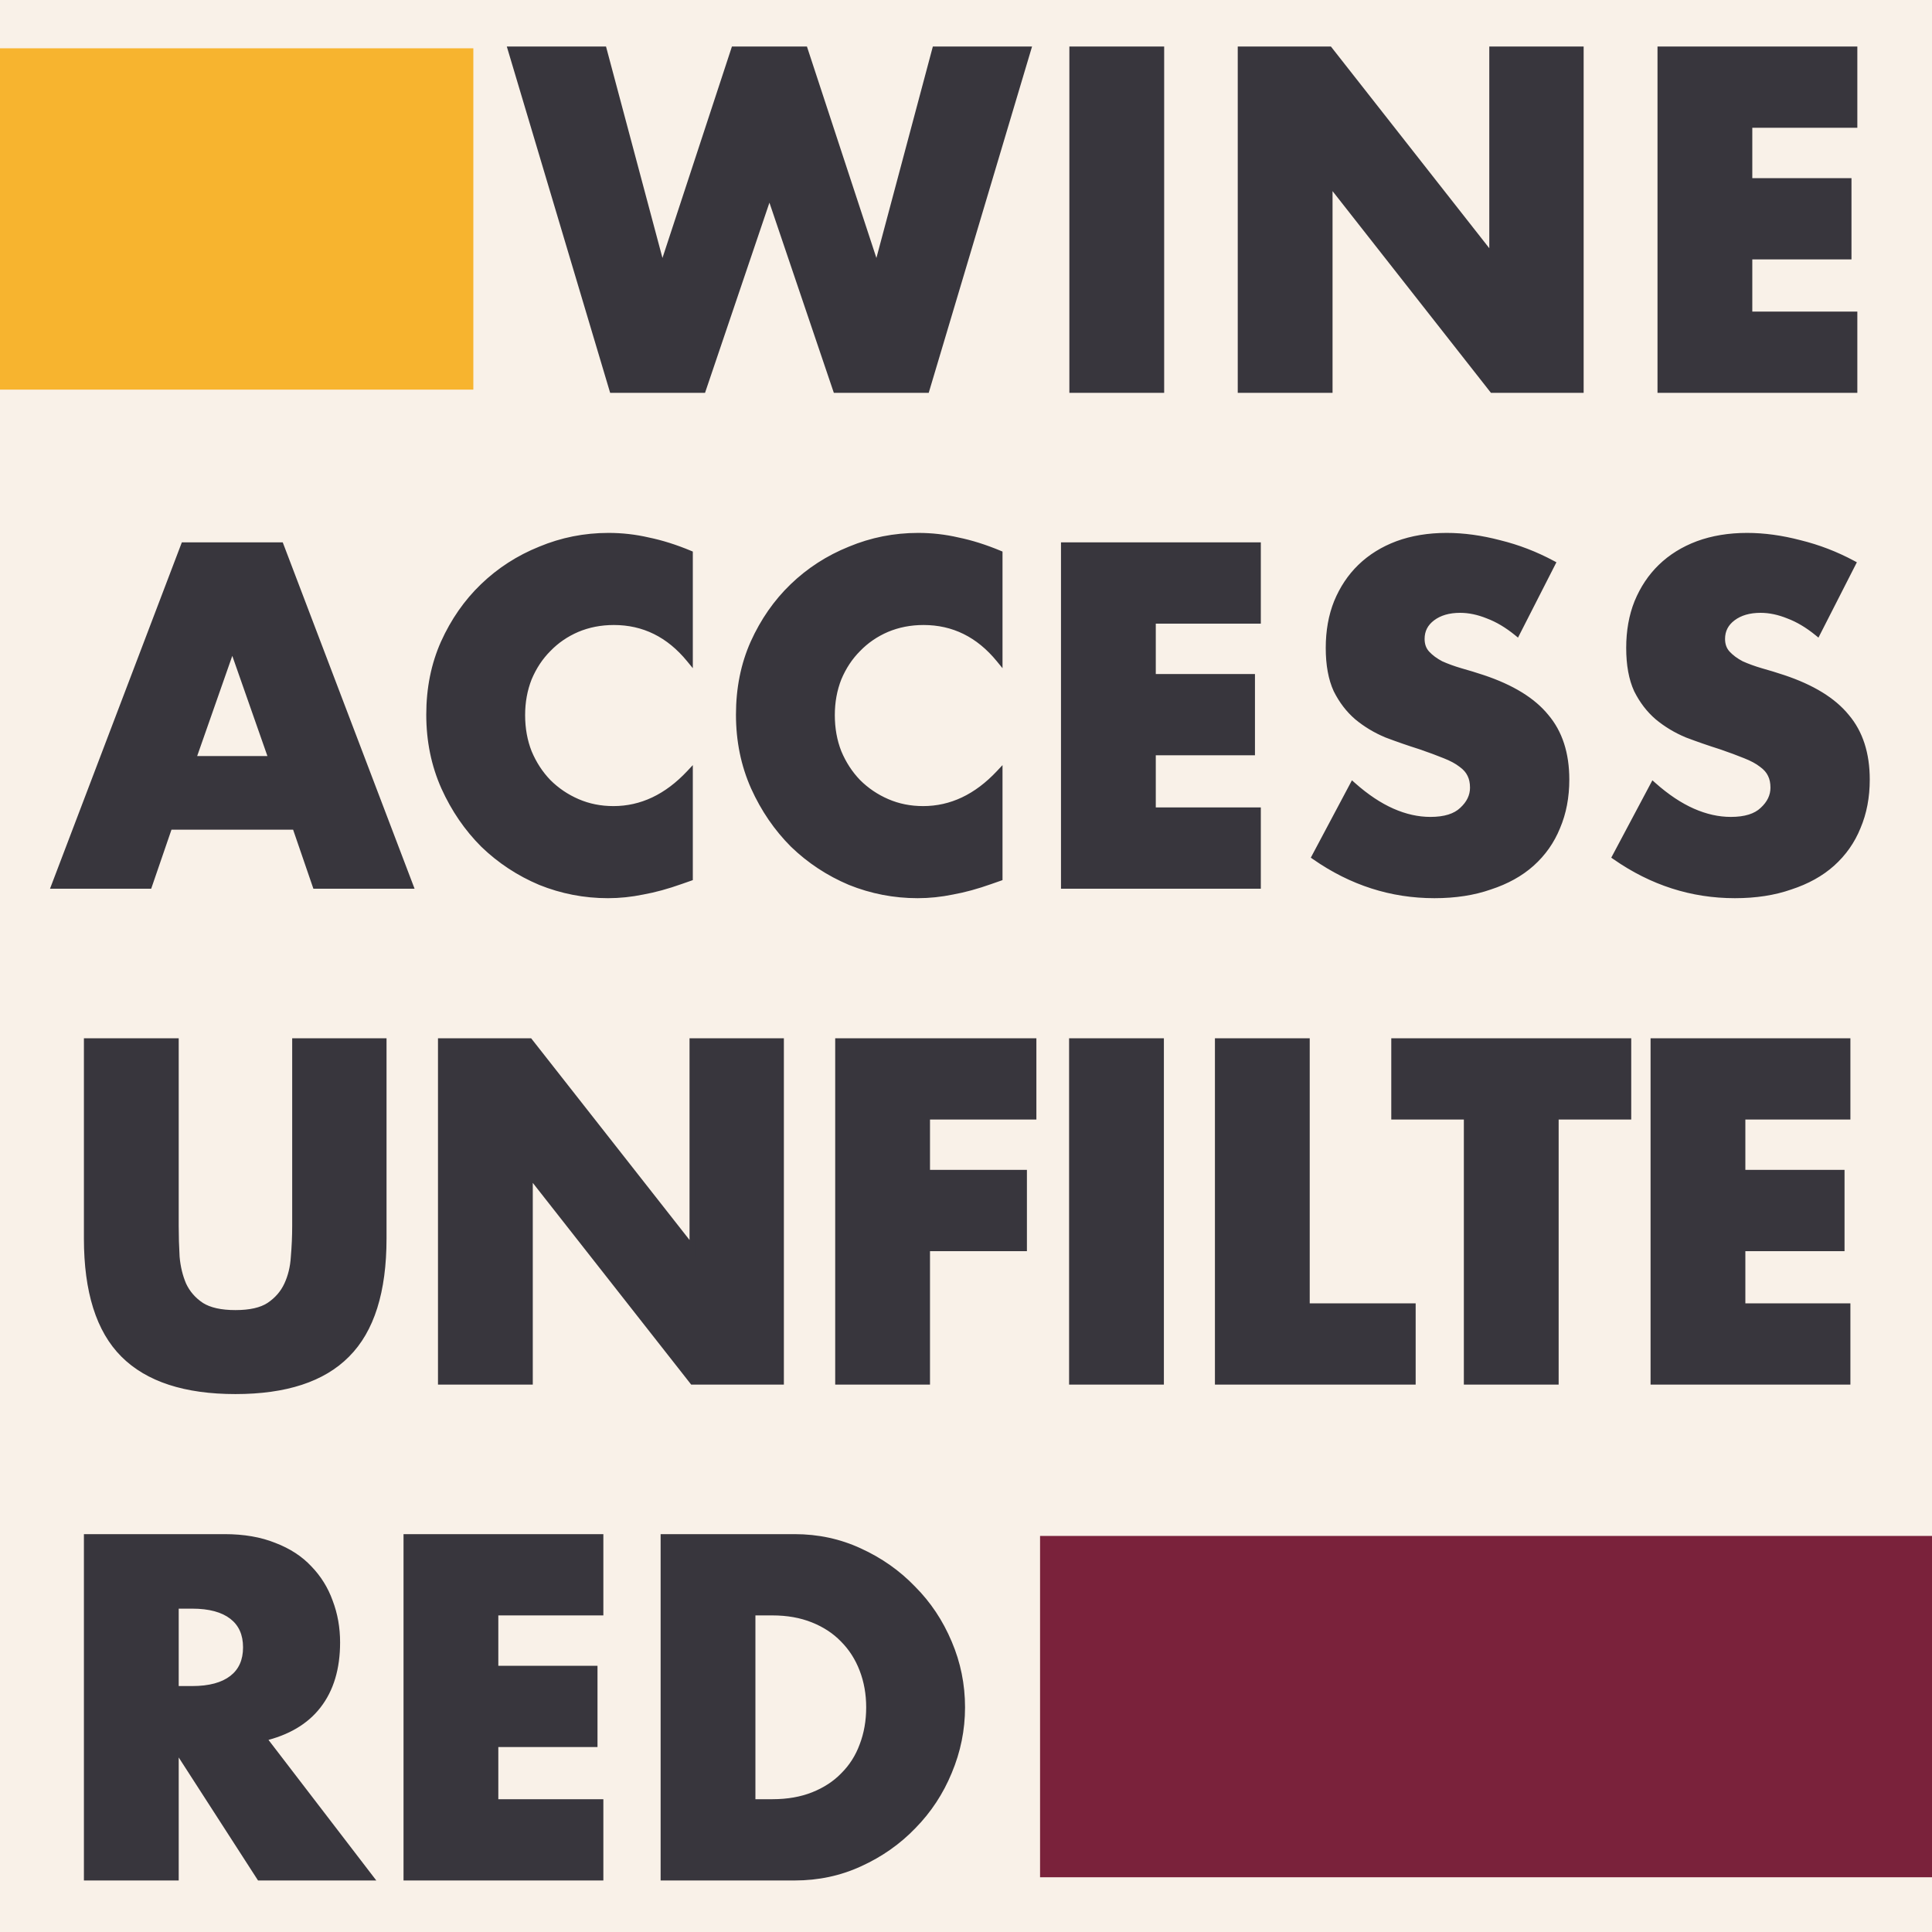 <svg width="600" height="600" viewBox="0 0 600 600" fill="none" xmlns="http://www.w3.org/2000/svg">
<rect x="0" y="0" width="600" height="600" fill="#808080" stroke="none"/>
<g clip-path="url(#clip0)">
<rect width="600" height="600" fill="#F9F1E8"/>
<path d="M187.434 15.44L205.634 83.62L228.034 15.44H249.874L272.274 83.62L290.474 15.44H319.174L287.674 121H259.674L238.954 59.82L218.234 121H190.234L158.734 15.44H187.434ZM360.542 15.44V121H333.102V15.44H360.542ZM385.394 121V15.44H412.834L463.514 79.98V15.44H490.814V121H463.514L412.834 56.46V121H385.394ZM575.813 38.68H543.193V56.32H573.993V79.56H543.193V97.76H575.813V121H515.753V15.44H575.813V38.68ZM84.46 235.8L72.14 200.66L59.82 235.8H84.46ZM91.74 256.66H52.54L46.24 275H16.98L57.16 169.44H87.12L127.3 275H98.04L91.74 256.66ZM214.161 204.72C207.815 196.973 199.975 193.1 190.641 193.1C186.535 193.1 182.708 193.847 179.161 195.34C175.708 196.833 172.721 198.887 170.201 201.5C167.681 204.02 165.675 207.053 164.181 210.6C162.781 214.147 162.081 217.973 162.081 222.08C162.081 226.28 162.781 230.153 164.181 233.7C165.675 237.247 167.681 240.327 170.201 242.94C172.815 245.553 175.848 247.607 179.301 249.1C182.755 250.593 186.488 251.34 190.501 251.34C199.275 251.34 207.161 247.607 214.161 240.14V272.62L211.361 273.6C207.161 275.093 203.241 276.167 199.601 276.82C195.961 277.567 192.368 277.94 188.821 277.94C181.541 277.94 174.541 276.587 167.821 273.88C161.195 271.08 155.315 267.207 150.181 262.26C145.141 257.22 141.081 251.293 138.001 244.48C134.921 237.573 133.381 230.06 133.381 221.94C133.381 213.82 134.875 206.4 137.861 199.68C140.941 192.867 145.001 187.033 150.041 182.18C155.175 177.233 161.101 173.407 167.821 170.7C174.541 167.9 181.588 166.5 188.961 166.5C193.161 166.5 197.268 166.967 201.281 167.9C205.388 168.74 209.681 170.093 214.161 171.96V204.72ZM310.34 204.72C303.993 196.973 296.153 193.1 286.82 193.1C282.713 193.1 278.887 193.847 275.34 195.34C271.887 196.833 268.9 198.887 266.38 201.5C263.86 204.02 261.853 207.053 260.36 210.6C258.96 214.147 258.26 217.973 258.26 222.08C258.26 226.28 258.96 230.153 260.36 233.7C261.853 237.247 263.86 240.327 266.38 242.94C268.993 245.553 272.027 247.607 275.48 249.1C278.933 250.593 282.667 251.34 286.68 251.34C295.454 251.34 303.34 247.607 310.34 240.14V272.62L307.54 273.6C303.34 275.093 299.42 276.167 295.78 276.82C292.14 277.567 288.547 277.94 285 277.94C277.72 277.94 270.72 276.587 264 273.88C257.373 271.08 251.493 267.207 246.36 262.26C241.32 257.22 237.26 251.293 234.18 244.48C231.1 237.573 229.56 230.06 229.56 221.94C229.56 213.82 231.053 206.4 234.04 199.68C237.12 192.867 241.18 187.033 246.22 182.18C251.353 177.233 257.28 173.407 264 170.7C270.72 167.9 277.767 166.5 285.14 166.5C289.34 166.5 293.447 166.967 297.46 167.9C301.567 168.74 305.86 170.093 310.34 171.96V204.72ZM390.559 192.68H357.939V210.32H388.739V233.56H357.939V251.76H390.559V275H330.499V169.44H390.559V192.68ZM471.103 196.46C468.116 194.033 465.129 192.26 462.143 191.14C459.156 189.927 456.263 189.32 453.463 189.32C449.916 189.32 447.023 190.16 444.783 191.84C442.543 193.52 441.423 195.713 441.423 198.42C441.423 200.287 441.983 201.827 443.103 203.04C444.223 204.253 445.669 205.327 447.443 206.26C449.309 207.1 451.363 207.847 453.603 208.5C455.936 209.153 458.223 209.853 460.463 210.6C469.423 213.587 475.956 217.6 480.063 222.64C484.263 227.587 486.363 234.073 486.363 242.1C486.363 247.513 485.429 252.413 483.563 256.8C481.789 261.187 479.129 264.967 475.583 268.14C472.129 271.22 467.836 273.6 462.703 275.28C457.663 277.053 451.923 277.94 445.483 277.94C432.136 277.94 419.769 273.973 408.383 266.04L420.143 243.92C424.249 247.56 428.309 250.267 432.323 252.04C436.336 253.813 440.303 254.7 444.223 254.7C448.703 254.7 452.016 253.673 454.163 251.62C456.403 249.567 457.523 247.233 457.523 244.62C457.523 243.033 457.243 241.68 456.683 240.56C456.123 239.347 455.189 238.273 453.883 237.34C452.576 236.313 450.849 235.38 448.703 234.54C446.649 233.7 444.129 232.767 441.143 231.74C437.596 230.62 434.096 229.407 430.643 228.1C427.283 226.7 424.249 224.88 421.543 222.64C418.929 220.4 416.783 217.6 415.103 214.24C413.516 210.787 412.723 206.447 412.723 201.22C412.723 195.993 413.563 191.28 415.243 187.08C417.016 182.787 419.443 179.147 422.523 176.16C425.696 173.08 429.523 170.7 434.003 169.02C438.576 167.34 443.663 166.5 449.263 166.5C454.489 166.5 459.949 167.247 465.643 168.74C471.336 170.14 476.796 172.24 482.023 175.04L471.103 196.46ZM564.411 196.46C561.424 194.033 558.437 192.26 555.451 191.14C552.464 189.927 549.571 189.32 546.771 189.32C543.224 189.32 540.331 190.16 538.091 191.84C535.851 193.52 534.731 195.713 534.731 198.42C534.731 200.287 535.291 201.827 536.411 203.04C537.531 204.253 538.977 205.327 540.751 206.26C542.617 207.1 544.671 207.847 546.911 208.5C549.244 209.153 551.531 209.853 553.771 210.6C562.731 213.587 569.264 217.6 573.371 222.64C577.571 227.587 579.671 234.073 579.671 242.1C579.671 247.513 578.737 252.413 576.871 256.8C575.097 261.187 572.437 264.967 568.891 268.14C565.437 271.22 561.144 273.6 556.011 275.28C550.971 277.053 545.231 277.94 538.791 277.94C525.444 277.94 513.077 273.973 501.691 266.04L513.451 243.92C517.557 247.56 521.617 250.267 525.631 252.04C529.644 253.813 533.611 254.7 537.531 254.7C542.011 254.7 545.324 253.673 547.471 251.62C549.711 249.567 550.831 247.233 550.831 244.62C550.831 243.033 550.551 241.68 549.991 240.56C549.431 239.347 548.497 238.273 547.191 237.34C545.884 236.313 544.157 235.38 542.011 234.54C539.957 233.7 537.437 232.767 534.451 231.74C530.904 230.62 527.404 229.407 523.951 228.1C520.591 226.7 517.557 224.88 514.851 222.64C512.237 220.4 510.091 217.6 508.411 214.24C506.824 210.787 506.031 206.447 506.031 201.22C506.031 195.993 506.871 191.28 508.551 187.08C510.324 182.787 512.751 179.147 515.831 176.16C519.004 173.08 522.831 170.7 527.311 169.02C531.884 167.34 536.971 166.5 542.571 166.5C547.797 166.5 553.257 167.247 558.951 168.74C564.644 170.14 570.104 172.24 575.331 175.04L564.411 196.46ZM54.5 323.44V380.84C54.5 383.92 54.593 387.093 54.78 390.36C55.06 393.533 55.76 396.427 56.88 399.04C58.093 401.653 59.96 403.8 62.48 405.48C65 407.067 68.547 407.86 73.12 407.86C77.693 407.86 81.193 407.067 83.62 405.48C86.14 403.8 88.007 401.653 89.22 399.04C90.433 396.427 91.133 393.533 91.32 390.36C91.6 387.093 91.74 383.92 91.74 380.84V323.44H119.04V384.62C119.04 401.047 115.26 413.04 107.7 420.6C100.233 428.16 88.707 431.94 73.12 431.94C57.533 431.94 45.96 428.16 38.4 420.6C30.84 413.04 27.06 401.047 27.06 384.62V323.44H54.5ZM137.02 429V323.44H164.46L215.14 387.98V323.44H242.44V429H215.14L164.46 364.46V429H137.02ZM320.859 346.68H287.819V364.32H317.919V387.56H287.819V429H260.379V323.44H320.859V346.68ZM360.455 323.44V429H333.015V323.44H360.455ZM405.747 323.44V405.76H438.647V429H378.307V323.44H405.747ZM483.053 346.68V429H455.613V346.68H433.073V323.44H505.593V346.68H483.053ZM573.658 346.68H541.038V364.32H571.838V387.56H541.038V405.76H573.658V429H513.598V323.44H573.658V346.68ZM54.5 524.62H59.68C65.093 524.62 69.247 523.5 72.14 521.26C75.033 519.02 76.48 515.8 76.48 511.6C76.48 507.4 75.033 504.18 72.14 501.94C69.247 499.7 65.093 498.58 59.68 498.58H54.5V524.62ZM114.84 583H80.68L54.5 542.4V583H27.06V477.44H69.76C75.64 477.44 80.773 478.327 85.16 480.1C89.547 481.78 93.14 484.113 95.94 487.1C98.833 490.087 100.98 493.54 102.38 497.46C103.873 501.38 104.62 505.58 104.62 510.06C104.62 518.087 102.66 524.62 98.74 529.66C94.913 534.607 89.22 537.967 81.66 539.74L114.84 583ZM186.378 500.68H153.758V518.32H184.558V541.56H153.758V559.76H186.378V583H126.318V477.44H186.378V500.68ZM233.602 559.76H239.902C244.662 559.76 248.908 559.013 252.642 557.52C256.375 556.027 259.502 553.973 262.022 551.36C264.635 548.747 266.595 545.667 267.902 542.12C269.302 538.48 270.002 534.513 270.002 530.22C270.002 526.02 269.302 522.1 267.902 518.46C266.502 514.82 264.495 511.693 261.882 509.08C259.362 506.467 256.235 504.413 252.502 502.92C248.768 501.427 244.568 500.68 239.902 500.68H233.602V559.76ZM206.162 477.44H246.762C253.948 477.44 260.668 478.887 266.922 481.78C273.268 484.673 278.775 488.547 283.442 493.4C288.202 498.16 291.935 503.76 294.642 510.2C297.348 516.547 298.702 523.22 298.702 530.22C298.702 537.127 297.348 543.8 294.642 550.24C292.028 556.587 288.342 562.187 283.582 567.04C278.915 571.893 273.408 575.767 267.062 578.66C260.808 581.553 254.042 583 246.762 583H206.162V477.44Z" fill="#38363D"/>
<path d="M187.434 15.44L188.401 15.182L188.202 14.44H187.434V15.44ZM205.634 83.62L204.668 83.878L205.535 87.126L206.584 83.932L205.634 83.62ZM228.034 15.44V14.44H227.31L227.084 15.128L228.034 15.44ZM249.874 15.44L250.824 15.128L250.598 14.44H249.874V15.44ZM272.274 83.62L271.324 83.932L272.374 87.126L273.241 83.878L272.274 83.62ZM290.474 15.44V14.44H289.706L289.508 15.182L290.474 15.44ZM319.174 15.44L320.133 15.726L320.516 14.44H319.174V15.44ZM287.674 121V122H288.42L288.633 121.286L287.674 121ZM259.674 121L258.727 121.321L258.957 122H259.674V121ZM238.954 59.82L239.902 59.499L238.954 56.703L238.007 59.499L238.954 59.82ZM218.234 121V122H218.951L219.182 121.321L218.234 121ZM190.234 121L189.276 121.286L189.489 122H190.234V121ZM158.734 15.44V14.44H157.392L157.776 15.726L158.734 15.44ZM186.468 15.698L204.668 83.878L206.601 83.362L188.401 15.182L186.468 15.698ZM206.584 83.932L228.984 15.752L227.084 15.128L204.684 83.308L206.584 83.932ZM228.034 16.44H249.874V14.44H228.034V16.44ZM248.924 15.752L271.324 83.932L273.224 83.308L250.824 15.128L248.924 15.752ZM273.241 83.878L291.441 15.698L289.508 15.182L271.308 83.362L273.241 83.878ZM290.474 16.44H319.174V14.44H290.474V16.44ZM318.216 15.154L286.716 120.714L288.633 121.286L320.133 15.726L318.216 15.154ZM287.674 120H259.674V122H287.674V120ZM260.622 120.679L239.902 59.499L238.007 60.141L258.727 121.321L260.622 120.679ZM238.007 59.499L217.287 120.679L219.182 121.321L239.902 60.141L238.007 59.499ZM218.234 120H190.234V122H218.234V120ZM191.193 120.714L159.693 15.154L157.776 15.726L189.276 121.286L191.193 120.714ZM158.734 16.44H187.434V14.44H158.734V16.44ZM360.542 15.44H361.542V14.44H360.542V15.44ZM360.542 121V122H361.542V121H360.542ZM333.102 121H332.102V122H333.102V121ZM333.102 15.44V14.44H332.102V15.44H333.102ZM359.542 15.44V121H361.542V15.44H359.542ZM360.542 120H333.102V122H360.542V120ZM334.102 121V15.44H332.102V121H334.102ZM333.102 16.44H360.542V14.44H333.102V16.44ZM385.394 121H384.394V122H385.394V121ZM385.394 15.44V14.44H384.394V15.44H385.394ZM412.834 15.44L413.621 14.822L413.321 14.44H412.834V15.44ZM463.514 79.98L462.728 80.598L464.514 82.873V79.98H463.514ZM463.514 15.44V14.44H462.514V15.44H463.514ZM490.814 15.44H491.814V14.44H490.814V15.44ZM490.814 121V122H491.814V121H490.814ZM463.514 121L462.728 121.618L463.028 122H463.514V121ZM412.834 56.46L413.621 55.842L411.834 53.567V56.46H412.834ZM412.834 121V122H413.834V121H412.834ZM386.394 121V15.44H384.394V121H386.394ZM385.394 16.44H412.834V14.44H385.394V16.44ZM412.048 16.058L462.728 80.598L464.301 79.362L413.621 14.822L412.048 16.058ZM464.514 79.98V15.44H462.514V79.98H464.514ZM463.514 16.44H490.814V14.44H463.514V16.44ZM489.814 15.44V121H491.814V15.44H489.814ZM490.814 120H463.514V122H490.814V120ZM464.301 120.382L413.621 55.842L412.048 57.078L462.728 121.618L464.301 120.382ZM411.834 56.46V121H413.834V56.46H411.834ZM412.834 120H385.394V122H412.834V120ZM575.813 38.68V39.68H576.813V38.68H575.813ZM543.193 38.68V37.68H542.193V38.68H543.193ZM543.193 56.32H542.193V57.32H543.193V56.32ZM573.993 56.32H574.993V55.32H573.993V56.32ZM573.993 79.56V80.56H574.993V79.56H573.993ZM543.193 79.56V78.56H542.193V79.56H543.193ZM543.193 97.76H542.193V98.76H543.193V97.76ZM575.813 97.76H576.813V96.76H575.813V97.76ZM575.813 121V122H576.813V121H575.813ZM515.753 121H514.753V122H515.753V121ZM515.753 15.44V14.44H514.753V15.44H515.753ZM575.813 15.44H576.813V14.44H575.813V15.44ZM575.813 37.68H543.193V39.68H575.813V37.68ZM542.193 38.68V56.32H544.193V38.68H542.193ZM543.193 57.32H573.993V55.32H543.193V57.32ZM572.993 56.32V79.56H574.993V56.32H572.993ZM573.993 78.56H543.193V80.56H573.993V78.56ZM542.193 79.56V97.76H544.193V79.56H542.193ZM543.193 98.76H575.813V96.76H543.193V98.76ZM574.813 97.76V121H576.813V97.76H574.813ZM575.813 120H515.753V122H575.813V120ZM516.753 121V15.44H514.753V121H516.753ZM515.753 16.44H575.813V14.44H515.753V16.44ZM574.813 15.44V38.68H576.813V15.44H574.813ZM84.46 235.8V236.8H85.87L85.404 235.469L84.46 235.8ZM72.14 200.66L73.084 200.329L72.14 197.638L71.196 200.329L72.14 200.66ZM59.82 235.8L58.876 235.469L58.41 236.8H59.82V235.8ZM91.74 256.66L92.686 256.335L92.454 255.66H91.74V256.66ZM52.54 256.66V255.66H51.826L51.594 256.335L52.54 256.66ZM46.24 275V276H46.954L47.186 275.325L46.24 275ZM16.98 275L16.045 274.644L15.529 276H16.98V275ZM57.16 169.44V168.44H56.471L56.225 169.084L57.16 169.44ZM87.12 169.44L88.055 169.084L87.809 168.44H87.12V169.44ZM127.3 275V276H128.751L128.235 274.644L127.3 275ZM98.04 275L97.094 275.325L97.326 276H98.04V275ZM85.404 235.469L73.084 200.329L71.196 200.991L83.516 236.131L85.404 235.469ZM71.196 200.329L58.876 235.469L60.764 236.131L73.084 200.991L71.196 200.329ZM59.82 236.8H84.46V234.8H59.82V236.8ZM91.74 255.66H52.54V257.66H91.74V255.66ZM51.594 256.335L45.294 274.675L47.186 275.325L53.486 256.985L51.594 256.335ZM46.24 274H16.98V276H46.24V274ZM17.915 275.356L58.095 169.796L56.225 169.084L16.045 274.644L17.915 275.356ZM57.16 170.44H87.12V168.44H57.16V170.44ZM86.185 169.796L126.365 275.356L128.235 274.644L88.055 169.084L86.185 169.796ZM127.3 274H98.04V276H127.3V274ZM98.986 274.675L92.686 256.335L90.794 256.985L97.094 275.325L98.986 274.675ZM214.161 204.72L213.388 205.354L215.161 207.519V204.72H214.161ZM179.161 195.34L178.773 194.418L178.764 194.422L179.161 195.34ZM170.201 201.5L170.908 202.207L170.915 202.201L170.921 202.194L170.201 201.5ZM164.181 210.6L163.26 210.212L163.255 210.222L163.251 210.233L164.181 210.6ZM164.181 233.7L163.251 234.067L163.255 234.078L163.26 234.088L164.181 233.7ZM170.201 242.94L169.481 243.634L169.488 243.641L169.494 243.647L170.201 242.94ZM179.301 249.1L178.904 250.018L179.301 249.1ZM214.161 240.14H215.161V237.611L213.432 239.456L214.161 240.14ZM214.161 272.62L214.492 273.564L215.161 273.329V272.62H214.161ZM211.361 273.6L211.031 272.656L211.026 272.658L211.361 273.6ZM199.601 276.82L199.425 275.836L199.412 275.838L199.4 275.84L199.601 276.82ZM167.821 273.88L167.432 274.801L167.44 274.804L167.448 274.808L167.821 273.88ZM150.181 262.26L149.474 262.967L149.481 262.974L149.487 262.98L150.181 262.26ZM138.001 244.48L137.088 244.887L137.09 244.892L138.001 244.48ZM137.861 199.68L136.95 199.268L136.947 199.274L137.861 199.68ZM150.041 182.18L150.735 182.9L150.735 182.9L150.041 182.18ZM167.821 170.7L168.195 171.628L168.206 171.623L167.821 170.7ZM201.281 167.9L201.055 168.874L201.068 168.877L201.081 168.88L201.281 167.9ZM214.161 171.96H215.161V171.293L214.546 171.037L214.161 171.96ZM214.935 204.086C208.414 196.127 200.298 192.1 190.641 192.1V194.1C199.651 194.1 207.215 197.82 213.388 205.354L214.935 204.086ZM190.641 192.1C186.41 192.1 182.451 192.87 178.773 194.418L179.549 196.262C182.965 194.823 186.659 194.1 190.641 194.1V192.1ZM178.764 194.422C175.194 195.966 172.097 198.094 169.481 200.806L170.921 202.194C173.346 199.679 176.222 197.701 179.558 196.258L178.764 194.422ZM169.494 200.793C166.876 203.411 164.799 206.556 163.26 210.212L165.103 210.988C166.55 207.551 168.487 204.629 170.908 202.207L169.494 200.793ZM163.251 210.233C161.801 213.905 161.081 217.857 161.081 222.08H163.081C163.081 218.089 163.761 214.388 165.111 210.967L163.251 210.233ZM161.081 222.08C161.081 226.393 161.8 230.392 163.251 234.067L165.111 233.333C163.762 229.914 163.081 226.167 163.081 222.08H161.081ZM163.26 234.088C164.798 237.741 166.871 240.927 169.481 243.634L170.921 242.246C168.492 239.726 166.551 236.752 165.103 233.312L163.26 234.088ZM169.494 243.647C172.198 246.351 175.337 248.475 178.904 250.018L179.698 248.182C176.358 246.738 173.431 244.755 170.908 242.233L169.494 243.647ZM178.904 250.018C182.491 251.569 186.361 252.34 190.501 252.34V250.34C186.615 250.34 183.018 249.618 179.698 248.182L178.904 250.018ZM190.501 252.34C199.598 252.34 207.736 248.456 214.891 240.824L213.432 239.456C206.586 246.758 198.952 250.34 190.501 250.34V252.34ZM213.161 240.14V272.62H215.161V240.14H213.161ZM213.831 271.676L211.031 272.656L211.692 274.544L214.492 273.564L213.831 271.676ZM211.026 272.658C206.868 274.136 203.001 275.194 199.425 275.836L199.778 277.804C203.481 277.14 207.455 276.05 211.696 274.542L211.026 272.658ZM199.4 275.84C195.823 276.574 192.297 276.94 188.821 276.94V278.94C192.439 278.94 196.099 278.559 199.802 277.8L199.4 275.84ZM188.821 276.94C181.669 276.94 174.796 275.611 168.195 272.952L167.448 274.808C174.287 277.562 181.414 278.94 188.821 278.94V276.94ZM168.21 272.959C161.696 270.206 155.919 266.401 150.875 261.54L149.487 262.98C154.71 268.013 160.693 271.954 167.432 274.801L168.21 272.959ZM150.888 261.553C145.938 256.602 141.945 250.777 138.912 244.068L137.09 244.892C140.217 251.81 144.345 257.838 149.474 262.967L150.888 261.553ZM138.915 244.073C135.896 237.303 134.381 229.93 134.381 221.94H132.381C132.381 230.19 133.947 237.843 137.088 244.887L138.915 244.073ZM134.381 221.94C134.381 213.945 135.851 206.666 138.775 200.086L136.947 199.274C133.898 206.134 132.381 213.695 132.381 221.94H134.381ZM138.772 200.092C141.804 193.386 145.792 187.66 150.735 182.9L149.348 181.46C144.21 186.407 140.079 192.347 136.95 199.268L138.772 200.092ZM150.735 182.9C155.775 178.044 161.592 174.287 168.195 171.628L167.448 169.772C160.611 172.526 154.575 176.423 149.347 181.46L150.735 182.9ZM168.206 171.623C174.802 168.875 181.718 167.5 188.961 167.5V165.5C181.458 165.5 174.28 166.925 167.437 169.777L168.206 171.623ZM188.961 167.5C193.086 167.5 197.117 167.958 201.055 168.874L201.508 166.926C197.419 165.975 193.236 165.5 188.961 165.5V167.5ZM201.081 168.88C205.115 169.705 209.347 171.037 213.777 172.883L214.546 171.037C210.016 169.149 205.66 167.775 201.482 166.92L201.081 168.88ZM213.161 171.96V204.72H215.161V171.96H213.161ZM310.34 204.72L309.567 205.354L311.34 207.519V204.72H310.34ZM275.34 195.34L274.952 194.418L274.943 194.422L275.34 195.34ZM266.38 201.5L267.087 202.207L267.094 202.201L267.1 202.194L266.38 201.5ZM260.36 210.6L259.439 210.212L259.434 210.222L259.43 210.233L260.36 210.6ZM260.36 233.7L259.43 234.067L259.434 234.078L259.439 234.088L260.36 233.7ZM266.38 242.94L265.66 243.634L265.667 243.641L265.673 243.647L266.38 242.94ZM275.48 249.1L275.083 250.018L275.48 249.1ZM310.34 240.14H311.34V237.611L309.611 239.456L310.34 240.14ZM310.34 272.62L310.671 273.564L311.34 273.329V272.62H310.34ZM307.54 273.6L307.21 272.656L307.205 272.658L307.54 273.6ZM295.78 276.82L295.603 275.836L295.591 275.838L295.579 275.84L295.78 276.82ZM264 273.88L263.611 274.801L263.619 274.804L263.627 274.808L264 273.88ZM246.36 262.26L245.653 262.967L245.66 262.974L245.666 262.98L246.36 262.26ZM234.18 244.48L233.267 244.887L233.269 244.892L234.18 244.48ZM234.04 199.68L233.129 199.268L233.126 199.274L234.04 199.68ZM246.22 182.18L246.914 182.9L246.914 182.9L246.22 182.18ZM264 170.7L264.374 171.628L264.385 171.623L264 170.7ZM297.46 167.9L297.234 168.874L297.247 168.877L297.26 168.88L297.46 167.9ZM310.34 171.96H311.34V171.293L310.725 171.037L310.34 171.96ZM311.114 204.086C304.593 196.127 296.477 192.1 286.82 192.1V194.1C295.83 194.1 303.394 197.82 309.567 205.354L311.114 204.086ZM286.82 192.1C282.589 192.1 278.63 192.87 274.952 194.418L275.728 196.262C279.144 194.823 282.838 194.1 286.82 194.1V192.1ZM274.943 194.422C271.373 195.966 268.275 198.094 265.66 200.806L267.1 202.194C269.525 199.679 272.401 197.701 275.737 196.258L274.943 194.422ZM265.673 200.793C263.055 203.411 260.978 206.556 259.439 210.212L261.282 210.988C262.729 207.551 264.666 204.629 267.087 202.207L265.673 200.793ZM259.43 210.233C257.98 213.905 257.26 217.857 257.26 222.08H259.26C259.26 218.089 259.94 214.388 261.29 210.967L259.43 210.233ZM257.26 222.08C257.26 226.393 257.979 230.392 259.43 234.067L261.29 233.333C259.941 229.914 259.26 226.167 259.26 222.08H257.26ZM259.439 234.088C260.977 237.741 263.05 240.927 265.66 243.634L267.1 242.246C264.671 239.726 262.73 236.752 261.282 233.312L259.439 234.088ZM265.673 243.647C268.377 246.351 271.516 248.475 275.083 250.018L275.877 248.182C272.537 246.738 269.61 244.755 267.087 242.233L265.673 243.647ZM275.083 250.018C278.67 251.569 282.54 252.34 286.68 252.34V250.34C282.794 250.34 279.197 249.618 275.877 248.182L275.083 250.018ZM286.68 252.34C295.776 252.34 303.915 248.456 311.07 240.824L309.611 239.456C302.765 246.758 295.131 250.34 286.68 250.34V252.34ZM309.34 240.14V272.62H311.34V240.14H309.34ZM310.01 271.676L307.21 272.656L307.871 274.544L310.671 273.564L310.01 271.676ZM307.205 272.658C303.047 274.136 299.18 275.194 295.603 275.836L295.957 277.804C299.66 277.14 303.634 276.05 307.875 274.542L307.205 272.658ZM295.579 275.84C292.002 276.574 288.476 276.94 285 276.94V278.94C288.617 278.94 292.278 278.559 295.981 277.8L295.579 275.84ZM285 276.94C277.848 276.94 270.974 275.611 264.374 272.952L263.627 274.808C270.466 277.562 277.593 278.94 285 278.94V276.94ZM264.389 272.959C257.875 270.206 252.098 266.401 247.054 261.54L245.666 262.98C250.889 268.013 256.872 271.954 263.611 274.801L264.389 272.959ZM247.067 261.553C242.117 256.602 238.124 250.777 235.091 244.068L233.269 244.892C236.396 251.81 240.524 257.838 245.653 262.967L247.067 261.553ZM235.093 244.073C232.075 237.303 230.56 229.93 230.56 221.94H228.56C228.56 230.19 230.126 237.843 233.267 244.887L235.093 244.073ZM230.56 221.94C230.56 213.945 232.03 206.666 234.954 200.086L233.126 199.274C230.077 206.134 228.56 213.695 228.56 221.94H230.56ZM234.951 200.092C237.983 193.386 241.971 187.66 246.914 182.9L245.527 181.46C240.389 186.407 236.258 192.347 233.129 199.268L234.951 200.092ZM246.914 182.9C251.953 178.044 257.771 174.287 264.374 171.628L263.627 169.772C256.789 172.526 250.754 176.423 245.526 181.46L246.914 182.9ZM264.385 171.623C270.981 168.875 277.897 167.5 285.14 167.5V165.5C277.637 165.5 270.459 166.925 263.616 169.777L264.385 171.623ZM285.14 167.5C289.265 167.5 293.296 167.958 297.234 168.874L297.687 166.926C293.598 165.975 289.415 165.5 285.14 165.5V167.5ZM297.26 168.88C301.294 169.705 305.526 171.037 309.956 172.883L310.725 171.037C306.194 169.149 301.839 167.775 297.661 166.92L297.26 168.88ZM309.34 171.96V204.72H311.34V171.96H309.34ZM390.559 192.68V193.68H391.559V192.68H390.559ZM357.939 192.68V191.68H356.939V192.68H357.939ZM357.939 210.32H356.939V211.32H357.939V210.32ZM388.739 210.32H389.739V209.32H388.739V210.32ZM388.739 233.56V234.56H389.739V233.56H388.739ZM357.939 233.56V232.56H356.939V233.56H357.939ZM357.939 251.76H356.939V252.76H357.939V251.76ZM390.559 251.76H391.559V250.76H390.559V251.76ZM390.559 275V276H391.559V275H390.559ZM330.499 275H329.499V276H330.499V275ZM330.499 169.44V168.44H329.499V169.44H330.499ZM390.559 169.44H391.559V168.44H390.559V169.44ZM390.559 191.68H357.939V193.68H390.559V191.68ZM356.939 192.68V210.32H358.939V192.68H356.939ZM357.939 211.32H388.739V209.32H357.939V211.32ZM387.739 210.32V233.56H389.739V210.32H387.739ZM388.739 232.56H357.939V234.56H388.739V232.56ZM356.939 233.56V251.76H358.939V233.56H356.939ZM357.939 252.76H390.559V250.76H357.939V252.76ZM389.559 251.76V275H391.559V251.76H389.559ZM390.559 274H330.499V276H390.559V274ZM331.499 275V169.44H329.499V275H331.499ZM330.499 170.44H390.559V168.44H330.499V170.44ZM389.559 169.44V192.68H391.559V169.44H389.559ZM471.103 196.46L470.472 197.236L471.432 198.016L471.994 196.914L471.103 196.46ZM462.143 191.14L461.766 192.066L461.779 192.072L461.792 192.076L462.143 191.14ZM444.783 191.84L444.183 191.04L444.783 191.84ZM443.103 203.04L442.368 203.718L443.103 203.04ZM447.443 206.26L446.977 207.145L447.004 207.159L447.032 207.172L447.443 206.26ZM453.603 208.5L453.323 209.46L453.333 209.463L453.603 208.5ZM460.463 210.6L460.147 211.549L460.463 210.6ZM480.063 222.64L479.288 223.272L479.294 223.28L479.301 223.287L480.063 222.64ZM483.563 256.8L482.643 256.408L482.639 256.417L482.636 256.425L483.563 256.8ZM475.583 268.14L476.248 268.886L476.25 268.885L475.583 268.14ZM462.703 275.28L462.392 274.33L462.381 274.333L462.371 274.337L462.703 275.28ZM408.383 266.04L407.5 265.571L407.084 266.354L407.811 266.861L408.383 266.04ZM420.143 243.92L420.806 243.172L419.856 242.329L419.26 243.451L420.143 243.92ZM432.323 252.04L431.919 252.955L432.323 252.04ZM454.163 251.62L453.487 250.883L453.479 250.89L453.472 250.897L454.163 251.62ZM456.683 240.56L455.775 240.979L455.781 240.993L455.788 241.007L456.683 240.56ZM453.883 237.34L453.265 238.126L453.283 238.14L453.302 238.154L453.883 237.34ZM448.703 234.54L448.324 235.466L448.331 235.468L448.338 235.471L448.703 234.54ZM441.143 231.74L441.468 230.794L441.456 230.79L441.444 230.786L441.143 231.74ZM430.643 228.1L430.258 229.023L430.273 229.029L430.289 229.035L430.643 228.1ZM421.543 222.64L420.892 223.399L420.899 223.405L420.905 223.41L421.543 222.64ZM415.103 214.24L414.194 214.658L414.201 214.672L414.208 214.687L415.103 214.24ZM415.243 187.08L414.319 186.698L414.314 186.709L415.243 187.08ZM422.523 176.16L423.219 176.878L423.219 176.878L422.523 176.16ZM434.003 169.02L433.658 168.081L433.652 168.084L434.003 169.02ZM465.643 168.74L465.389 169.707L465.397 169.709L465.404 169.711L465.643 168.74ZM482.023 175.04L482.914 175.494L483.359 174.621L482.495 174.159L482.023 175.04ZM471.733 195.684C468.68 193.203 465.6 191.369 462.494 190.204L461.792 192.076C464.659 193.151 467.553 194.864 470.472 197.236L471.733 195.684ZM462.519 190.214C459.431 188.959 456.41 188.32 453.463 188.32V190.32C456.116 190.32 458.881 190.894 461.766 192.066L462.519 190.214ZM453.463 188.32C449.758 188.32 446.637 189.199 444.183 191.04L445.383 192.64C447.408 191.121 450.074 190.32 453.463 190.32V188.32ZM444.183 191.04C441.701 192.901 440.423 195.386 440.423 198.42H442.423C442.423 196.041 443.384 194.139 445.383 192.64L444.183 191.04ZM440.423 198.42C440.423 200.503 441.055 202.296 442.368 203.718L443.838 202.362C442.911 201.358 442.423 200.071 442.423 198.42H440.423ZM442.368 203.718C443.58 205.031 445.124 206.169 446.977 207.145L447.909 205.375C446.215 204.484 444.866 203.476 443.838 202.362L442.368 203.718ZM447.032 207.172C448.947 208.033 451.044 208.795 453.323 209.46L453.883 207.54C451.681 206.898 449.672 206.167 447.853 205.348L447.032 207.172ZM453.333 209.463C455.651 210.112 457.922 210.807 460.147 211.549L460.779 209.651C458.523 208.899 456.221 208.195 453.872 207.537L453.333 209.463ZM460.147 211.549C469.004 214.501 475.343 218.431 479.288 223.272L480.838 222.008C476.569 216.769 469.842 212.672 460.779 209.651L460.147 211.549ZM479.301 223.287C483.313 228.013 485.363 234.252 485.363 242.1H487.363C487.363 233.894 485.212 227.16 480.825 221.993L479.301 223.287ZM485.363 242.1C485.363 247.397 484.45 252.161 482.643 256.408L484.483 257.192C486.409 252.665 487.363 247.63 487.363 242.1H485.363ZM482.636 256.425C480.92 260.669 478.349 264.323 474.916 267.395L476.25 268.885C479.91 265.611 482.659 261.704 484.49 257.175L482.636 256.425ZM474.917 267.394C471.583 270.368 467.416 272.685 462.392 274.33L463.014 276.23C468.257 274.515 472.676 272.072 476.248 268.886L474.917 267.394ZM462.371 274.337C457.457 276.066 451.832 276.94 445.483 276.94V278.94C452.013 278.94 457.869 278.041 463.035 276.223L462.371 274.337ZM445.483 276.94C432.349 276.94 420.181 273.041 408.954 265.22L407.811 266.861C419.358 274.906 431.923 278.94 445.483 278.94V276.94ZM409.266 266.509L421.026 244.389L419.26 243.451L407.5 265.571L409.266 266.509ZM419.48 244.668C423.645 248.36 427.791 251.131 431.919 252.955L432.727 251.125C428.828 249.403 424.854 246.76 420.806 243.172L419.48 244.668ZM431.919 252.955C436.044 254.778 440.148 255.7 444.223 255.7V253.7C440.458 253.7 436.628 252.849 432.727 251.125L431.919 252.955ZM444.223 255.7C448.832 255.7 452.446 254.646 454.854 252.343L453.472 250.897C451.587 252.7 448.573 253.7 444.223 253.7V255.7ZM454.839 252.357C457.248 250.148 458.523 247.56 458.523 244.62H456.523C456.523 246.907 455.557 248.985 453.487 250.883L454.839 252.357ZM458.523 244.62C458.523 242.918 458.223 241.404 457.577 240.113L455.788 241.007C456.263 241.956 456.523 243.148 456.523 244.62H458.523ZM457.591 240.141C456.945 238.741 455.884 237.54 454.464 236.526L453.302 238.154C454.495 239.006 455.301 239.952 455.775 240.979L457.591 240.141ZM454.501 236.554C453.094 235.448 451.273 234.472 449.067 233.609L448.338 235.471C450.426 236.288 452.059 237.178 453.265 238.126L454.501 236.554ZM449.081 233.614C447.005 232.765 444.466 231.825 441.468 230.794L440.818 232.686C443.793 233.709 446.294 234.635 448.324 235.466L449.081 233.614ZM441.444 230.786C437.915 229.672 434.433 228.465 430.997 227.165L430.289 229.035C433.76 230.349 437.277 231.568 440.842 232.694L441.444 230.786ZM431.027 227.177C427.756 225.814 424.808 224.044 422.18 221.87L420.905 223.41C423.691 225.716 426.81 227.586 430.258 229.023L431.027 227.177ZM422.194 221.881C419.69 219.735 417.623 217.045 415.997 213.793L414.208 214.687C415.943 218.155 418.169 221.065 420.892 223.399L422.194 221.881ZM416.012 213.822C414.503 210.54 413.723 206.353 413.723 201.22H411.723C411.723 206.54 412.529 211.034 414.194 214.658L416.012 213.822ZM413.723 201.22C413.723 196.101 414.545 191.516 416.171 187.451L414.314 186.709C412.58 191.044 411.723 195.886 411.723 201.22H413.723ZM416.167 187.462C417.893 183.284 420.245 179.762 423.219 176.878L421.827 175.442C418.641 178.532 416.14 182.289 414.319 186.698L416.167 187.462ZM423.219 176.878C426.286 173.901 429.992 171.592 434.354 169.956L433.652 168.084C429.053 169.808 425.106 172.259 421.826 175.442L423.219 176.878ZM434.348 169.959C438.795 168.325 443.763 167.5 449.263 167.5V165.5C443.562 165.5 438.357 166.355 433.658 168.081L434.348 169.959ZM449.263 167.5C454.394 167.5 459.768 168.233 465.389 169.707L465.897 167.773C460.131 166.26 454.585 165.5 449.263 165.5V167.5ZM465.404 169.711C471.015 171.091 476.397 173.161 481.551 175.921L482.495 174.159C477.195 171.319 471.657 169.189 465.882 167.769L465.404 169.711ZM481.132 174.586L470.212 196.006L471.994 196.914L482.914 175.494L481.132 174.586ZM564.411 196.46L563.78 197.236L564.74 198.016L565.302 196.914L564.411 196.46ZM555.451 191.14L555.074 192.066L555.087 192.072L555.099 192.076L555.451 191.14ZM538.091 191.84L537.491 191.04L538.091 191.84ZM536.411 203.04L535.676 203.718L536.411 203.04ZM540.751 206.26L540.285 207.145L540.312 207.159L540.34 207.172L540.751 206.26ZM546.911 208.5L546.631 209.46L546.641 209.463L546.911 208.5ZM553.771 210.6L553.454 211.549L553.771 210.6ZM573.371 222.64L572.595 223.272L572.602 223.28L572.608 223.287L573.371 222.64ZM576.871 256.8L575.951 256.408L575.947 256.417L575.944 256.425L576.871 256.8ZM568.891 268.14L569.556 268.886L569.557 268.885L568.891 268.14ZM556.011 275.28L555.7 274.33L555.689 274.333L555.679 274.337L556.011 275.28ZM501.691 266.04L500.808 265.571L500.391 266.354L501.119 266.861L501.691 266.04ZM513.451 243.92L514.114 243.172L513.164 242.329L512.568 243.451L513.451 243.92ZM525.631 252.04L525.226 252.955L525.631 252.04ZM547.471 251.62L546.795 250.883L546.787 250.89L546.779 250.897L547.471 251.62ZM549.991 240.56L549.083 240.979L549.089 240.993L549.096 241.007L549.991 240.56ZM547.191 237.34L546.573 238.126L546.591 238.14L546.609 238.154L547.191 237.34ZM542.011 234.54L541.632 235.466L541.639 235.468L541.646 235.471L542.011 234.54ZM534.451 231.74L534.776 230.794L534.764 230.79L534.752 230.786L534.451 231.74ZM523.951 228.1L523.566 229.023L523.581 229.029L523.597 229.035L523.951 228.1ZM514.851 222.64L514.2 223.399L514.206 223.405L514.213 223.41L514.851 222.64ZM508.411 214.24L507.502 214.658L507.509 214.672L507.516 214.687L508.411 214.24ZM508.551 187.08L507.626 186.698L507.622 186.709L508.551 187.08ZM515.831 176.16L516.527 176.878L516.527 176.878L515.831 176.16ZM527.311 169.02L526.966 168.081L526.96 168.084L527.311 169.02ZM558.951 168.74L558.697 169.707L558.704 169.709L558.712 169.711L558.951 168.74ZM575.331 175.04L576.222 175.494L576.667 174.621L575.803 174.159L575.331 175.04ZM565.041 195.684C561.987 193.203 558.908 191.369 555.802 190.204L555.099 192.076C557.967 193.151 560.86 194.864 563.78 197.236L565.041 195.684ZM555.827 190.214C552.739 188.959 549.718 188.32 546.771 188.32V190.32C549.424 190.32 552.189 190.894 555.074 192.066L555.827 190.214ZM546.771 188.32C543.066 188.32 539.945 189.199 537.491 191.04L538.691 192.64C540.716 191.121 543.382 190.32 546.771 190.32V188.32ZM537.491 191.04C535.009 192.901 533.731 195.386 533.731 198.42H535.731C535.731 196.041 536.692 194.139 538.691 192.64L537.491 191.04ZM533.731 198.42C533.731 200.503 534.363 202.296 535.676 203.718L537.145 202.362C536.219 201.358 535.731 200.071 535.731 198.42H533.731ZM535.676 203.718C536.888 205.031 538.432 206.169 540.285 207.145L541.216 205.375C539.523 204.484 538.174 203.476 537.145 202.362L535.676 203.718ZM540.34 207.172C542.255 208.033 544.352 208.795 546.631 209.46L547.191 207.54C544.989 206.898 542.98 206.167 541.161 205.348L540.34 207.172ZM546.641 209.463C548.959 210.112 551.23 210.807 553.454 211.549L554.087 209.651C551.831 208.899 549.529 208.195 547.18 207.537L546.641 209.463ZM553.454 211.549C562.311 214.501 568.651 218.431 572.595 223.272L574.146 222.008C569.877 216.769 563.15 212.672 554.087 209.651L553.454 211.549ZM572.608 223.287C576.621 228.013 578.671 234.252 578.671 242.1H580.671C580.671 233.894 578.52 227.16 574.133 221.993L572.608 223.287ZM578.671 242.1C578.671 247.397 577.758 252.161 575.951 256.408L577.791 257.192C579.717 252.665 580.671 247.63 580.671 242.1H578.671ZM575.944 256.425C574.228 260.669 571.657 264.323 568.224 267.395L569.557 268.885C573.217 265.611 575.967 261.704 577.798 257.175L575.944 256.425ZM568.225 267.394C564.89 270.368 560.724 272.685 555.7 274.33L556.322 276.23C561.564 274.515 565.984 272.072 569.556 268.886L568.225 267.394ZM555.679 274.337C550.765 276.066 545.14 276.94 538.791 276.94V278.94C545.321 278.94 551.177 278.041 556.343 276.223L555.679 274.337ZM538.791 276.94C525.657 276.94 513.488 273.041 502.262 265.22L501.119 266.861C512.666 274.906 525.231 278.94 538.791 278.94V276.94ZM502.574 266.509L514.334 244.389L512.568 243.451L500.808 265.571L502.574 266.509ZM512.787 244.668C516.953 248.36 521.098 251.131 525.226 252.955L526.035 251.125C522.136 249.403 518.162 246.76 514.114 243.172L512.787 244.668ZM525.226 252.955C529.352 254.778 533.456 255.7 537.531 255.7V253.7C533.766 253.7 529.936 252.849 526.035 251.125L525.226 252.955ZM537.531 255.7C542.14 255.7 545.753 254.646 548.162 252.343L546.779 250.897C544.894 252.7 541.881 253.7 537.531 253.7V255.7ZM548.146 252.357C550.556 250.148 551.831 247.56 551.831 244.62H549.831C549.831 246.907 548.865 248.985 546.795 250.883L548.146 252.357ZM551.831 244.62C551.831 242.918 551.531 241.404 550.885 240.113L549.096 241.007C549.571 241.956 549.831 243.148 549.831 244.62H551.831ZM550.899 240.141C550.252 238.741 549.191 237.54 547.772 236.526L546.609 238.154C547.803 239.006 548.609 239.952 549.083 240.979L550.899 240.141ZM547.808 236.554C546.402 235.448 544.58 234.472 542.375 233.609L541.646 235.471C543.734 236.288 545.366 237.178 546.573 238.126L547.808 236.554ZM542.389 233.614C540.313 232.765 537.774 231.825 534.776 230.794L534.126 232.686C537.101 233.709 539.602 234.635 541.632 235.466L542.389 233.614ZM534.752 230.786C531.223 229.672 527.74 228.465 524.305 227.165L523.597 229.035C527.068 230.349 530.585 231.568 534.149 232.694L534.752 230.786ZM524.335 227.177C521.063 225.814 518.116 224.044 515.488 221.87L514.213 223.41C516.999 225.716 520.118 227.586 523.566 229.023L524.335 227.177ZM515.501 221.881C512.998 219.735 510.931 217.045 509.305 213.793L507.516 214.687C509.25 218.155 511.476 221.065 514.2 223.399L515.501 221.881ZM509.319 213.822C507.811 210.54 507.031 206.353 507.031 201.22H505.031C505.031 206.54 505.837 211.034 507.502 214.658L509.319 213.822ZM507.031 201.22C507.031 196.101 507.853 191.516 509.479 187.451L507.622 186.709C505.888 191.044 505.031 195.886 505.031 201.22H507.031ZM509.475 187.462C511.2 183.284 513.553 179.762 516.527 176.878L515.134 175.442C511.948 178.532 509.448 182.289 507.626 186.698L509.475 187.462ZM516.527 176.878C519.594 173.901 523.3 171.592 527.662 169.956L526.96 168.084C522.361 169.808 518.414 172.259 515.134 175.442L516.527 176.878ZM527.655 169.959C532.103 168.325 537.071 167.5 542.571 167.5V165.5C536.87 165.5 531.665 166.355 526.966 168.081L527.655 169.959ZM542.571 167.5C547.702 167.5 553.076 168.233 558.697 169.707L559.204 167.773C553.438 166.26 547.893 165.5 542.571 165.5V167.5ZM558.712 169.711C564.323 171.091 569.705 173.161 574.858 175.921L575.803 174.159C570.503 171.319 564.965 169.189 559.189 167.769L558.712 169.711ZM574.44 174.586L563.52 196.006L565.302 196.914L576.222 175.494L574.44 174.586ZM54.5 323.44H55.5V322.44H54.5V323.44ZM54.78 390.36L53.782 390.417L53.782 390.432L53.784 390.448L54.78 390.36ZM56.88 399.04L55.961 399.434L55.967 399.448L55.973 399.461L56.88 399.04ZM62.48 405.48L61.925 406.312L61.936 406.319L61.947 406.326L62.48 405.48ZM83.62 405.48L84.167 406.317L84.175 406.312L83.62 405.48ZM89.22 399.04L88.313 398.619L89.22 399.04ZM91.32 390.36L90.324 390.275L90.323 390.288L90.322 390.301L91.32 390.36ZM91.74 323.44V322.44H90.74V323.44H91.74ZM119.04 323.44H120.04V322.44H119.04V323.44ZM107.7 420.6L106.993 419.893L106.989 419.897L107.7 420.6ZM38.4 420.6L39.107 419.893L38.4 420.6ZM27.06 323.44V322.44H26.06V323.44H27.06ZM53.5 323.44V380.84H55.5V323.44H53.5ZM53.5 380.84C53.5 383.94 53.594 387.133 53.782 390.417L55.778 390.303C55.593 387.054 55.5 383.9 55.5 380.84H53.5ZM53.784 390.448C54.072 393.714 54.794 396.712 55.961 399.434L57.799 398.646C56.725 396.141 56.048 393.353 55.776 390.272L53.784 390.448ZM55.973 399.461C57.268 402.25 59.261 404.536 61.925 406.312L63.035 404.648C60.66 403.064 58.919 401.057 57.787 398.619L55.973 399.461ZM61.947 406.326C64.691 408.054 68.451 408.86 73.12 408.86V406.86C68.642 406.86 65.309 406.08 63.013 404.634L61.947 406.326ZM73.12 408.86C77.785 408.86 81.509 408.055 84.167 406.317L83.073 404.643C80.878 406.078 77.602 406.86 73.12 406.86V408.86ZM84.175 406.312C86.84 404.536 88.832 402.25 90.127 399.461L88.313 398.619C87.181 401.057 85.441 403.064 83.065 404.648L84.175 406.312ZM90.127 399.461C91.398 396.723 92.125 393.705 92.318 390.419L90.322 390.301C90.142 393.362 89.468 396.131 88.313 398.619L90.127 399.461ZM92.316 390.445C92.599 387.152 92.74 383.95 92.74 380.84H90.74C90.74 383.89 90.601 387.035 90.324 390.275L92.316 390.445ZM92.74 380.84V323.44H90.74V380.84H92.74ZM91.74 324.44H119.04V322.44H91.74V324.44ZM118.04 323.44V384.62H120.04V323.44H118.04ZM118.04 384.62C118.04 400.921 114.286 412.6 106.993 419.893L108.407 421.307C116.234 413.48 120.04 401.173 120.04 384.62H118.04ZM106.989 419.897C99.782 427.194 88.564 430.94 73.12 430.94V432.94C88.849 432.94 100.684 429.126 108.411 421.303L106.989 419.897ZM73.12 430.94C57.677 430.94 46.408 427.194 39.107 419.893L37.693 421.307C45.512 429.126 57.389 432.94 73.12 432.94V430.94ZM39.107 419.893C31.814 412.6 28.06 400.921 28.06 384.62H26.06C26.06 401.173 29.866 413.48 37.693 421.307L39.107 419.893ZM28.06 384.62V323.44H26.06V384.62H28.06ZM27.06 324.44H54.5V322.44H27.06V324.44ZM137.02 429H136.02V430H137.02V429ZM137.02 323.44V322.44H136.02V323.44H137.02ZM164.46 323.44L165.247 322.822L164.946 322.44H164.46V323.44ZM215.14 387.98L214.354 388.598L216.14 390.873V387.98H215.14ZM215.14 323.44V322.44H214.14V323.44H215.14ZM242.44 323.44H243.44V322.44H242.44V323.44ZM242.44 429V430H243.44V429H242.44ZM215.14 429L214.354 429.618L214.654 430H215.14V429ZM164.46 364.46L165.247 363.842L163.46 361.567V364.46H164.46ZM164.46 429V430H165.46V429H164.46ZM138.02 429V323.44H136.02V429H138.02ZM137.02 324.44H164.46V322.44H137.02V324.44ZM163.674 324.058L214.354 388.598L215.927 387.362L165.247 322.822L163.674 324.058ZM216.14 387.98V323.44H214.14V387.98H216.14ZM215.14 324.44H242.44V322.44H215.14V324.44ZM241.44 323.44V429H243.44V323.44H241.44ZM242.44 428H215.14V430H242.44V428ZM215.927 428.382L165.247 363.842L163.674 365.078L214.354 429.618L215.927 428.382ZM163.46 364.46V429H165.46V364.46H163.46ZM164.46 428H137.02V430H164.46V428ZM320.859 346.68V347.68H321.859V346.68H320.859ZM287.819 346.68V345.68H286.819V346.68H287.819ZM287.819 364.32H286.819V365.32H287.819V364.32ZM317.919 364.32H318.919V363.32H317.919V364.32ZM317.919 387.56V388.56H318.919V387.56H317.919ZM287.819 387.56V386.56H286.819V387.56H287.819ZM287.819 429V430H288.819V429H287.819ZM260.379 429H259.379V430H260.379V429ZM260.379 323.44V322.44H259.379V323.44H260.379ZM320.859 323.44H321.859V322.44H320.859V323.44ZM320.859 345.68H287.819V347.68H320.859V345.68ZM286.819 346.68V364.32H288.819V346.68H286.819ZM287.819 365.32H317.919V363.32H287.819V365.32ZM316.919 364.32V387.56H318.919V364.32H316.919ZM317.919 386.56H287.819V388.56H317.919V386.56ZM286.819 387.56V429H288.819V387.56H286.819ZM287.819 428H260.379V430H287.819V428ZM261.379 429V323.44H259.379V429H261.379ZM260.379 324.44H320.859V322.44H260.379V324.44ZM319.859 323.44V346.68H321.859V323.44H319.859ZM360.455 323.44H361.455V322.44H360.455V323.44ZM360.455 429V430H361.455V429H360.455ZM333.015 429H332.015V430H333.015V429ZM333.015 323.44V322.44H332.015V323.44H333.015ZM359.455 323.44V429H361.455V323.44H359.455ZM360.455 428H333.015V430H360.455V428ZM334.015 429V323.44H332.015V429H334.015ZM333.015 324.44H360.455V322.44H333.015V324.44ZM405.747 323.44H406.747V322.44H405.747V323.44ZM405.747 405.76H404.747V406.76H405.747V405.76ZM438.647 405.76H439.647V404.76H438.647V405.76ZM438.647 429V430H439.647V429H438.647ZM378.307 429H377.307V430H378.307V429ZM378.307 323.44V322.44H377.307V323.44H378.307ZM404.747 323.44V405.76H406.747V323.44H404.747ZM405.747 406.76H438.647V404.76H405.747V406.76ZM437.647 405.76V429H439.647V405.76H437.647ZM438.647 428H378.307V430H438.647V428ZM379.307 429V323.44H377.307V429H379.307ZM378.307 324.44H405.747V322.44H378.307V324.44ZM483.053 346.68V345.68H482.053V346.68H483.053ZM483.053 429V430H484.053V429H483.053ZM455.613 429H454.613V430H455.613V429ZM455.613 346.68H456.613V345.68H455.613V346.68ZM433.073 346.68H432.073V347.68H433.073V346.68ZM433.073 323.44V322.44H432.073V323.44H433.073ZM505.593 323.44H506.593V322.44H505.593V323.44ZM505.593 346.68V347.68H506.593V346.68H505.593ZM482.053 346.68V429H484.053V346.68H482.053ZM483.053 428H455.613V430H483.053V428ZM456.613 429V346.68H454.613V429H456.613ZM455.613 345.68H433.073V347.68H455.613V345.68ZM434.073 346.68V323.44H432.073V346.68H434.073ZM433.073 324.44H505.593V322.44H433.073V324.44ZM504.593 323.44V346.68H506.593V323.44H504.593ZM505.593 345.68H483.053V347.68H505.593V345.68ZM573.658 346.68V347.68H574.658V346.68H573.658ZM541.038 346.68V345.68H540.038V346.68H541.038ZM541.038 364.32H540.038V365.32H541.038V364.32ZM571.838 364.32H572.838V363.32H571.838V364.32ZM571.838 387.56V388.56H572.838V387.56H571.838ZM541.038 387.56V386.56H540.038V387.56H541.038ZM541.038 405.76H540.038V406.76H541.038V405.76ZM573.658 405.76H574.658V404.76H573.658V405.76ZM573.658 429V430H574.658V429H573.658ZM513.598 429H512.598V430H513.598V429ZM513.598 323.44V322.44H512.598V323.44H513.598ZM573.658 323.44H574.658V322.44H573.658V323.44ZM573.658 345.68H541.038V347.68H573.658V345.68ZM540.038 346.68V364.32H542.038V346.68H540.038ZM541.038 365.32H571.838V363.32H541.038V365.32ZM570.838 364.32V387.56H572.838V364.32H570.838ZM571.838 386.56H541.038V388.56H571.838V386.56ZM540.038 387.56V405.76H542.038V387.56H540.038ZM541.038 406.76H573.658V404.76H541.038V406.76ZM572.658 405.76V429H574.658V405.76H572.658ZM573.658 428H513.598V430H573.658V428ZM514.598 429V323.44H512.598V429H514.598ZM513.598 324.44H573.658V322.44H513.598V324.44ZM572.658 323.44V346.68H574.658V323.44H572.658ZM54.5 524.62H53.5V525.62H54.5V524.62ZM72.14 521.26L72.752 522.051H72.752L72.14 521.26ZM72.14 501.94L72.752 501.149H72.752L72.14 501.94ZM54.5 498.58V497.58H53.5V498.58H54.5ZM114.84 583V584H116.867L115.633 582.391L114.84 583ZM80.68 583L79.84 583.542L80.135 584H80.68V583ZM54.5 542.4L55.34 541.858L53.5 539.004V542.4H54.5ZM54.5 583V584H55.5V583H54.5ZM27.06 583H26.06V584H27.06V583ZM27.06 477.44V476.44H26.06V477.44H27.06ZM85.16 480.1L84.785 481.027L84.794 481.031L84.802 481.034L85.16 480.1ZM95.94 487.1L95.21 487.784L95.216 487.79L95.222 487.796L95.94 487.1ZM102.38 497.46L101.438 497.796L101.442 497.806L101.446 497.816L102.38 497.46ZM98.74 529.66L97.951 529.046L97.949 529.048L98.74 529.66ZM81.66 539.74L81.432 538.766L79.924 539.12L80.867 540.349L81.66 539.74ZM54.5 525.62H59.68V523.62H54.5V525.62ZM59.68 525.62C65.213 525.62 69.617 524.478 72.752 522.051L71.528 520.469C68.876 522.522 64.974 523.62 59.68 523.62V525.62ZM72.752 522.051C75.928 519.592 77.48 516.058 77.48 511.6H75.48C75.48 515.542 74.138 518.448 71.528 520.469L72.752 522.051ZM77.48 511.6C77.48 507.142 75.928 503.608 72.752 501.149L71.528 502.731C74.138 504.752 75.48 507.658 75.48 511.6H77.48ZM72.752 501.149C69.617 498.722 65.213 497.58 59.68 497.58V499.58C64.974 499.58 68.876 500.678 71.528 502.731L72.752 501.149ZM59.68 497.58H54.5V499.58H59.68V497.58ZM53.5 498.58V524.62H55.5V498.58H53.5ZM114.84 582H80.68V584H114.84V582ZM81.52 582.458L55.34 541.858L53.66 542.942L79.84 583.542L81.52 582.458ZM53.5 542.4V583H55.5V542.4H53.5ZM54.5 582H27.06V584H54.5V582ZM28.06 583V477.44H26.06V583H28.06ZM27.06 478.44H69.76V476.44H27.06V478.44ZM69.76 478.44C75.542 478.44 80.543 479.312 84.785 481.027L85.535 479.173C81.004 477.341 75.738 476.44 69.76 476.44V478.44ZM84.802 481.034C89.069 482.668 92.528 484.923 95.21 487.784L96.669 486.416C93.752 483.304 90.025 480.892 85.518 479.166L84.802 481.034ZM95.222 487.796C98.016 490.68 100.086 494.011 101.438 497.796L103.322 497.124C101.874 493.069 99.651 489.493 96.658 486.404L95.222 487.796ZM101.446 497.816C102.893 501.615 103.62 505.693 103.62 510.06H105.62C105.62 505.467 104.854 501.145 103.314 497.104L101.446 497.816ZM103.62 510.06C103.62 517.922 101.702 524.223 97.951 529.046L99.529 530.274C103.618 525.017 105.62 518.251 105.62 510.06H103.62ZM97.949 529.048C94.294 533.773 88.824 537.032 81.432 538.766L81.888 540.714C89.616 538.901 95.532 535.441 99.531 530.272L97.949 529.048ZM80.867 540.349L114.047 583.609L115.633 582.391L82.454 539.131L80.867 540.349ZM186.378 500.68V501.68H187.378V500.68H186.378ZM153.758 500.68V499.68H152.758V500.68H153.758ZM153.758 518.32H152.758V519.32H153.758V518.32ZM184.558 518.32H185.558V517.32H184.558V518.32ZM184.558 541.56V542.56H185.558V541.56H184.558ZM153.758 541.56V540.56H152.758V541.56H153.758ZM153.758 559.76H152.758V560.76H153.758V559.76ZM186.378 559.76H187.378V558.76H186.378V559.76ZM186.378 583V584H187.378V583H186.378ZM126.318 583H125.318V584H126.318V583ZM126.318 477.44V476.44H125.318V477.44H126.318ZM186.378 477.44H187.378V476.44H186.378V477.44ZM186.378 499.68H153.758V501.68H186.378V499.68ZM152.758 500.68V518.32H154.758V500.68H152.758ZM153.758 519.32H184.558V517.32H153.758V519.32ZM183.558 518.32V541.56H185.558V518.32H183.558ZM184.558 540.56H153.758V542.56H184.558V540.56ZM152.758 541.56V559.76H154.758V541.56H152.758ZM153.758 560.76H186.378V558.76H153.758V560.76ZM185.378 559.76V583H187.378V559.76H185.378ZM186.378 582H126.318V584H186.378V582ZM127.318 583V477.44H125.318V583H127.318ZM126.318 478.44H186.378V476.44H126.318V478.44ZM185.378 477.44V500.68H187.378V477.44H185.378ZM233.602 559.76H232.602V560.76H233.602V559.76ZM252.642 557.52L252.27 556.591L252.642 557.52ZM262.022 551.36L261.314 550.653L261.308 550.659L261.302 550.666L262.022 551.36ZM267.902 542.12L266.968 541.761L266.966 541.768L266.963 541.774L267.902 542.12ZM267.902 518.46L268.835 518.101L267.902 518.46ZM261.882 509.08L261.162 509.774L261.168 509.781L261.174 509.787L261.882 509.08ZM252.502 502.92L252.873 501.992L252.502 502.92ZM233.602 500.68V499.68H232.602V500.68H233.602ZM206.162 477.44V476.44H205.162V477.44H206.162ZM266.922 481.78L266.502 482.688L266.507 482.69L266.922 481.78ZM283.442 493.4L282.721 494.093L282.728 494.1L282.734 494.107L283.442 493.4ZM294.642 510.2L293.72 510.587L293.722 510.592L294.642 510.2ZM294.642 550.24L293.72 549.853L293.717 549.859L294.642 550.24ZM283.582 567.04L282.868 566.34L282.861 566.347L283.582 567.04ZM267.062 578.66L266.647 577.75L266.642 577.752L267.062 578.66ZM206.162 583H205.162V584H206.162V583ZM233.602 560.76H239.902V558.76H233.602V560.76ZM239.902 560.76C244.766 560.76 249.142 559.997 253.013 558.448L252.27 556.591C248.675 558.03 244.557 558.76 239.902 558.76V560.76ZM253.013 558.448C256.863 556.908 260.113 554.78 262.741 552.054L261.302 550.666C258.89 553.167 255.886 555.145 252.27 556.591L253.013 558.448ZM262.729 552.067C265.447 549.349 267.484 546.145 268.84 542.466L266.963 541.774C265.705 545.188 263.823 548.144 261.314 550.653L262.729 552.067ZM268.835 542.479C270.283 538.713 271.002 534.624 271.002 530.22H269.002C269.002 534.403 268.32 538.247 266.968 541.761L268.835 542.479ZM271.002 530.22C271.002 525.907 270.282 521.864 268.835 518.101L266.968 518.819C268.321 522.336 269.002 526.133 269.002 530.22H271.002ZM268.835 518.101C267.388 514.338 265.306 511.091 262.589 508.373L261.174 509.787C263.683 512.296 265.616 515.302 266.968 518.819L268.835 518.101ZM262.601 508.386C259.973 505.66 256.723 503.532 252.873 501.992L252.13 503.848C255.746 505.295 258.75 507.273 261.162 509.774L262.601 508.386ZM252.873 501.992C249.004 500.444 244.675 499.68 239.902 499.68V501.68C244.461 501.68 248.532 502.409 252.13 503.848L252.873 501.992ZM239.902 499.68H233.602V501.68H239.902V499.68ZM232.602 500.68V559.76H234.602V500.68H232.602ZM206.162 478.44H246.762V476.44H206.162V478.44ZM246.762 478.44C253.81 478.44 260.386 479.858 266.502 482.688L267.341 480.872C260.951 477.916 254.087 476.44 246.762 476.44V478.44ZM266.507 482.69C272.743 485.533 278.145 489.334 282.721 494.093L284.162 492.707C279.405 487.759 273.794 483.814 267.336 480.87L266.507 482.69ZM282.734 494.107C287.399 498.772 291.061 504.262 293.72 510.587L295.563 509.813C292.809 503.258 289.004 497.548 284.149 492.693L282.734 494.107ZM293.722 510.592C296.375 516.813 297.702 523.353 297.702 530.22H299.702C299.702 523.087 298.322 516.28 295.561 509.808L293.722 510.592ZM297.702 530.22C297.702 536.992 296.375 543.534 293.72 549.853L295.563 550.627C298.321 544.066 299.702 537.261 299.702 530.22H297.702ZM293.717 549.859C291.152 556.088 287.537 561.579 282.868 566.34L284.296 567.74C289.147 562.794 292.904 557.085 295.566 550.621L293.717 549.859ZM282.861 566.347C278.285 571.106 272.883 574.907 266.647 577.75L267.476 579.57C273.934 576.626 279.545 572.681 284.302 567.733L282.861 566.347ZM266.642 577.752C260.527 580.581 253.905 582 246.762 582V584C254.178 584 261.089 582.525 267.481 579.568L266.642 577.752ZM246.762 582H206.162V584H246.762V582ZM207.162 583V477.44H205.162V583H207.162Z" fill="#38363D"/>
<rect x="323" y="477" width="277" height="106" fill="#7A223B"/>
<rect y="15" width="147" height="106" fill="#F7B42F"/>
</g>
<defs>
<clipPath id="clip0">
<rect width="600" height="600" fill="white"/>
</clipPath>
</defs>
</svg>
